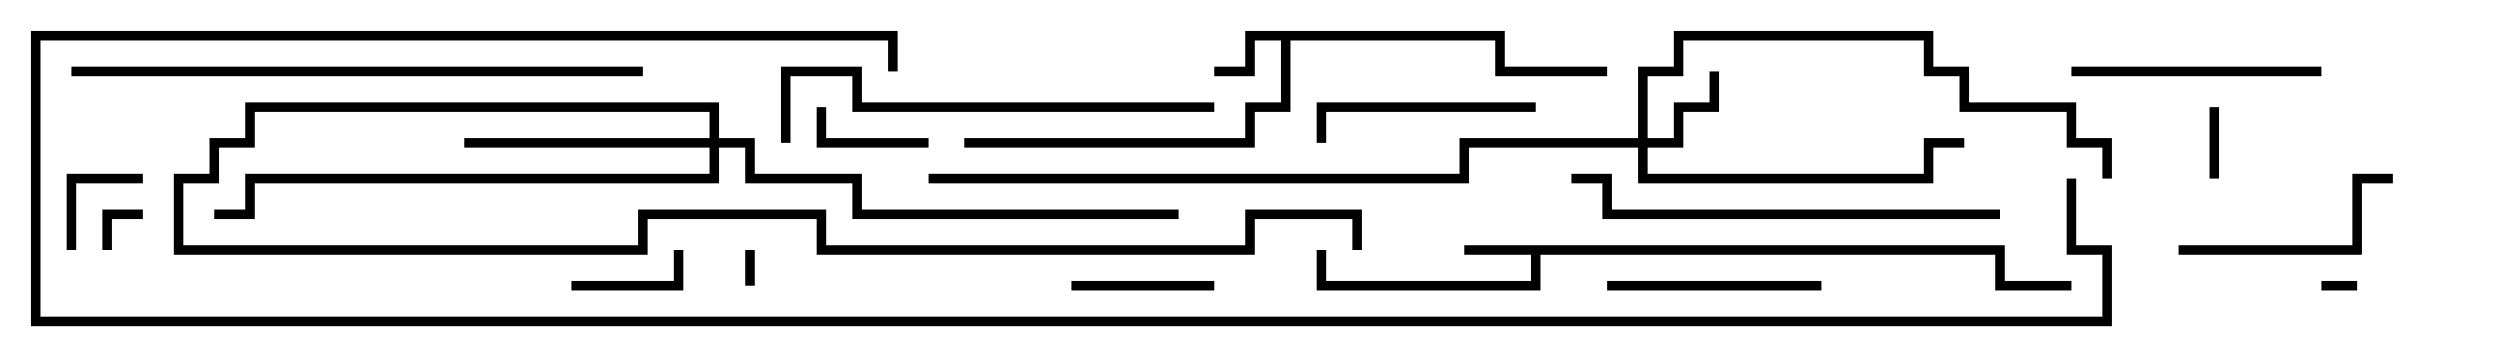 <svg version="1.1" width="105" height="15" xmlns="http://www.w3.org/2000/svg"><path d="M84.2,10.3L84.2,11.8L87,11.8L87,12.2L83.8,12.2L83.8,10.7L64.7,10.7L64.7,12.2L55.3,12.2L55.3,10.5L55.7,10.5L55.7,11.8L64.3,11.8L64.3,10.7L61.5,10.7L61.5,10.3z" stroke="none"/><path d="M63.2,1.3L63.2,2.8L67.5,2.8L67.5,3.2L62.8,3.2L62.8,1.7L54.2,1.7L54.2,4.7L52.7,4.7L52.7,6.2L40.5,6.2L40.5,5.8L52.3,5.8L52.3,4.3L53.8,4.3L53.8,1.7L52.7,1.7L52.7,3.2L51,3.2L51,2.8L52.3,2.8L52.3,1.3z" stroke="none"/><path d="M68.8,5.8L68.8,2.8L70.3,2.8L70.3,1.3L81.2,1.3L81.2,2.8L82.7,2.8L82.7,4.3L87.2,4.3L87.2,5.8L88.7,5.8L88.7,7.5L88.3,7.5L88.3,6.2L86.8,6.2L86.8,4.7L82.3,4.7L82.3,3.2L80.8,3.2L80.8,1.7L70.7,1.7L70.7,3.2L69.2,3.2L69.2,5.8L70.3,5.8L70.3,4.3L71.8,4.3L71.8,3L72.2,3L72.2,4.7L70.7,4.7L70.7,6.2L69.2,6.2L69.2,7.3L80.8,7.3L80.8,5.8L82.5,5.8L82.5,6.2L81.2,6.2L81.2,7.7L68.8,7.7L68.8,6.2L61.7,6.2L61.7,7.7L39,7.7L39,7.3L61.3,7.3L61.3,5.8z" stroke="none"/><path d="M29.8,5.8L29.8,4.7L10.7,4.7L10.7,6.2L9.2,6.2L9.2,7.7L7.7,7.7L7.7,10.3L26.8,10.3L26.8,8.8L34.7,8.8L34.7,10.3L52.3,10.3L52.3,8.8L57.2,8.8L57.2,10.5L56.8,10.5L56.8,9.2L52.7,9.2L52.7,10.7L34.3,10.7L34.3,9.2L27.2,9.2L27.2,10.7L7.3,10.7L7.3,7.3L8.8,7.3L8.8,5.8L10.3,5.8L10.3,4.3L30.2,4.3L30.2,5.8L31.7,5.8L31.7,7.3L36.2,7.3L36.2,8.8L49.5,8.8L49.5,9.2L35.8,9.2L35.8,7.7L31.3,7.7L31.3,6.2L30.2,6.2L30.2,7.7L10.7,7.7L10.7,9.2L9,9.2L9,8.8L10.3,8.8L10.3,7.3L29.8,7.3L29.8,6.2L19.5,6.2L19.5,5.8z" stroke="none"/><path d="M31.7,12L31.3,12L31.3,10.5L31.7,10.5z" stroke="none"/><path d="M99,11.8L99,12.2L97.5,12.2L97.5,11.8z" stroke="none"/><path d="M4.7,10.5L4.3,10.5L4.3,8.8L6,8.8L6,9.2L4.7,9.2z" stroke="none"/><path d="M92.8,4.5L93.2,4.5L93.2,7.5L92.8,7.5z" stroke="none"/><path d="M3.2,10.5L2.8,10.5L2.8,7.3L6,7.3L6,7.7L3.2,7.7z" stroke="none"/><path d="M28.3,10.5L28.7,10.5L28.7,12.2L24,12.2L24,11.8L28.3,11.8z" stroke="none"/><path d="M34.3,4.5L34.7,4.5L34.7,5.8L39,5.8L39,6.2L34.3,6.2z" stroke="none"/><path d="M45,12.2L45,11.8L51,11.8L51,12.2z" stroke="none"/><path d="M76.5,11.8L76.5,12.2L67.5,12.2L67.5,11.8z" stroke="none"/><path d="M64.5,4.3L64.5,4.7L55.7,4.7L55.7,6L55.3,6L55.3,4.3z" stroke="none"/><path d="M91.5,10.7L91.5,10.3L98.8,10.3L98.8,7.3L100.5,7.3L100.5,7.7L99.2,7.7L99.2,10.7z" stroke="none"/><path d="M97.5,2.8L97.5,3.2L87,3.2L87,2.8z" stroke="none"/><path d="M51,4.3L51,4.7L35.8,4.7L35.8,3.2L33.2,3.2L33.2,6L32.8,6L32.8,2.8L36.2,2.8L36.2,4.3z" stroke="none"/><path d="M84,8.8L84,9.2L67.3,9.2L67.3,7.7L66,7.7L66,7.3L67.7,7.3L67.7,8.8z" stroke="none"/><path d="M3,3.2L3,2.8L27,2.8L27,3.2z" stroke="none"/><path d="M86.8,7.5L87.2,7.5L87.2,10.3L88.7,10.3L88.7,13.7L1.3,13.7L1.3,1.3L37.7,1.3L37.7,3L37.3,3L37.3,1.7L1.7,1.7L1.7,13.3L88.3,13.3L88.3,10.7L86.8,10.7z" stroke="none"/></svg>